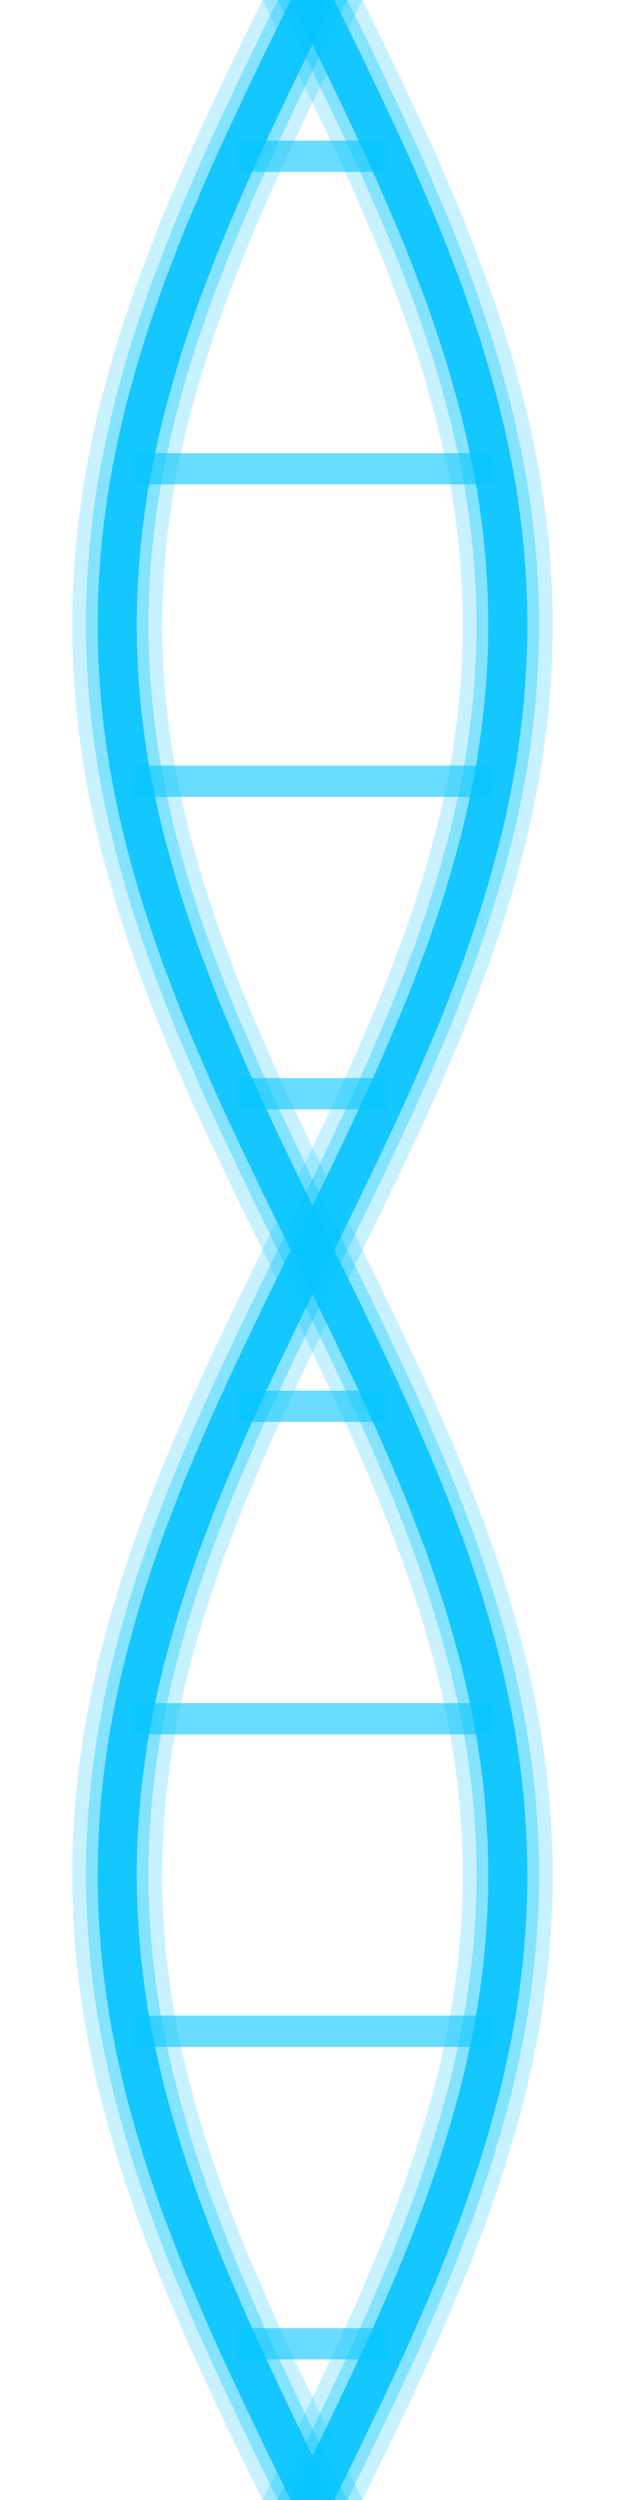 <?xml version="1.0" encoding="UTF-8"?>
<svg xmlns="http://www.w3.org/2000/svg" width="32" height="128" viewBox="0 0 32 128">
  <title>Skazka DNA Stripe — Neon Seamless (32x128)</title>
  <desc>Seamless tile: 1 turn per 128px. Butt caps to avoid seams. Neo blue.</desc>
  <path d="M 15.51 -1.00 L 16.00 0.00 L 16.49 1.00 L 16.98 2.00 L 17.47 3.00 L 17.95 4.00 L 18.43 5.00 L 18.90 6.00 L 19.37 7.00 L 19.83 8.00 L 20.28 9.00 L 20.71 10.00 L 21.14 11.00 L 21.56 12.00 L 21.96 13.00 L 22.34 14.00 L 22.72 15.00 L 23.07 16.00 L 23.41 17.00 L 23.73 18.00 L 24.03 19.00 L 24.31 20.00 L 24.58 21.00 L 24.82 22.00 L 25.04 23.00 L 25.24 24.00 L 25.42 25.00 L 25.57 26.00 L 25.70 27.00 L 25.81 28.00 L 25.89 29.00 L 25.95 30.00 L 25.99 31.00 L 26.00 32.00 L 25.99 33.00 L 25.95 34.00 L 25.89 35.00 L 25.81 36.00 L 25.70 37.00 L 25.57 38.00 L 25.42 39.00 L 25.24 40.00 L 25.04 41.00 L 24.82 42.00 L 24.58 43.00 L 24.31 44.00 L 24.03 45.00 L 23.73 46.00 L 23.41 47.00 L 23.07 48.00 L 22.72 49.00 L 22.34 50.00 L 21.96 51.00 L 21.56 52.00 L 21.14 53.00 L 20.71 54.00 L 20.28 55.00 L 19.83 56.00 L 19.37 57.00 L 18.90 58.00 L 18.43 59.00 L 17.95 60.00 L 17.47 61.00 L 16.98 62.00 L 16.49 63.00 L 16.00 64.00 L 15.51 65.00 L 15.02 66.00 L 14.53 67.00 L 14.05 68.00 L 13.57 69.00 L 13.10 70.00 L 12.63 71.00 L 12.17 72.00 L 11.72 73.00 L 11.29 74.00 L 10.86 75.00 L 10.44 76.00 L 10.04 77.00 L 9.66 78.00 L 9.28 79.00 L 8.93 80.00 L 8.59 81.00 L 8.27 82.00 L 7.97 83.00 L 7.69 84.00 L 7.42 85.00 L 7.18 86.00 L 6.96 87.00 L 6.76 88.00 L 6.58 89.00 L 6.43 90.00 L 6.30 91.00 L 6.19 92.00 L 6.11 93.00 L 6.05 94.00 L 6.01 95.00 L 6.00 96.00 L 6.01 97.00 L 6.05 98.00 L 6.11 99.00 L 6.19 100.00 L 6.30 101.00 L 6.43 102.00 L 6.58 103.00 L 6.76 104.00 L 6.96 105.00 L 7.18 106.00 L 7.42 107.00 L 7.69 108.00 L 7.97 109.00 L 8.27 110.00 L 8.59 111.00 L 8.93 112.00 L 9.28 113.00 L 9.66 114.00 L 10.04 115.00 L 10.44 116.00 L 10.86 117.00 L 11.29 118.00 L 11.72 119.00 L 12.17 120.00 L 12.63 121.00 L 13.10 122.00 L 13.57 123.00 L 14.05 124.00 L 14.53 125.00 L 15.02 126.00 L 15.51 127.00 L 16.00 128.00 L 16.49 129.00" fill="none" stroke="#08C5FF" stroke-opacity="0.22" stroke-width="4.6" stroke-linecap="butt" stroke-linejoin="round"/>
  <path d="M 16.49 -1.00 L 16.00 0.00 L 15.51 1.00 L 15.02 2.00 L 14.53 3.00 L 14.05 4.00 L 13.57 5.00 L 13.10 6.00 L 12.63 7.00 L 12.17 8.00 L 11.72 9.00 L 11.29 10.00 L 10.86 11.00 L 10.44 12.00 L 10.04 13.00 L 9.66 14.00 L 9.28 15.00 L 8.93 16.00 L 8.59 17.00 L 8.27 18.00 L 7.97 19.00 L 7.69 20.00 L 7.42 21.00 L 7.18 22.00 L 6.96 23.00 L 6.76 24.00 L 6.58 25.00 L 6.43 26.00 L 6.30 27.00 L 6.19 28.00 L 6.11 29.00 L 6.05 30.00 L 6.01 31.00 L 6.00 32.00 L 6.01 33.00 L 6.05 34.00 L 6.11 35.00 L 6.19 36.00 L 6.30 37.00 L 6.43 38.00 L 6.58 39.00 L 6.76 40.00 L 6.96 41.00 L 7.18 42.00 L 7.42 43.00 L 7.69 44.00 L 7.97 45.00 L 8.27 46.00 L 8.59 47.00 L 8.93 48.00 L 9.28 49.00 L 9.66 50.00 L 10.04 51.00 L 10.44 52.00 L 10.86 53.00 L 11.29 54.00 L 11.72 55.00 L 12.17 56.00 L 12.63 57.00 L 13.10 58.00 L 13.57 59.00 L 14.05 60.00 L 14.53 61.00 L 15.02 62.00 L 15.51 63.00 L 16.00 64.00 L 16.49 65.00 L 16.98 66.00 L 17.47 67.00 L 17.95 68.00 L 18.43 69.00 L 18.90 70.00 L 19.37 71.00 L 19.83 72.00 L 20.28 73.00 L 20.71 74.00 L 21.14 75.00 L 21.56 76.00 L 21.96 77.00 L 22.34 78.00 L 22.72 79.00 L 23.07 80.00 L 23.41 81.00 L 23.73 82.00 L 24.03 83.00 L 24.31 84.00 L 24.58 85.00 L 24.82 86.00 L 25.04 87.00 L 25.24 88.00 L 25.42 89.00 L 25.57 90.00 L 25.70 91.00 L 25.81 92.00 L 25.89 93.00 L 25.95 94.00 L 25.99 95.00 L 26.00 96.00 L 25.99 97.00 L 25.95 98.00 L 25.89 99.00 L 25.81 100.00 L 25.70 101.00 L 25.57 102.00 L 25.42 103.00 L 25.24 104.00 L 25.04 105.00 L 24.82 106.00 L 24.58 107.00 L 24.31 108.00 L 24.03 109.00 L 23.73 110.00 L 23.41 111.00 L 23.07 112.00 L 22.72 113.00 L 22.34 114.00 L 21.96 115.00 L 21.56 116.00 L 21.14 117.00 L 20.71 118.00 L 20.28 119.00 L 19.83 120.00 L 19.37 121.00 L 18.90 122.00 L 18.43 123.00 L 17.95 124.00 L 17.47 125.00 L 16.98 126.00 L 16.49 127.00 L 16.00 128.00 L 15.51 129.00" fill="none" stroke="#08C5FF" stroke-opacity="0.22" stroke-width="4.6" stroke-linecap="butt" stroke-linejoin="round"/>
  <path d="M 15.51 -1.00 L 16.00 0.00 L 16.49 1.00 L 16.98 2.00 L 17.47 3.00 L 17.95 4.00 L 18.43 5.00 L 18.90 6.00 L 19.37 7.00 L 19.83 8.00 L 20.28 9.00 L 20.71 10.00 L 21.14 11.00 L 21.56 12.00 L 21.96 13.00 L 22.34 14.00 L 22.72 15.00 L 23.07 16.00 L 23.41 17.00 L 23.73 18.00 L 24.03 19.00 L 24.31 20.00 L 24.58 21.00 L 24.82 22.00 L 25.04 23.00 L 25.24 24.00 L 25.42 25.00 L 25.57 26.00 L 25.70 27.00 L 25.81 28.00 L 25.89 29.00 L 25.95 30.00 L 25.99 31.00 L 26.00 32.00 L 25.99 33.00 L 25.95 34.00 L 25.89 35.00 L 25.81 36.00 L 25.70 37.00 L 25.57 38.00 L 25.42 39.00 L 25.24 40.00 L 25.04 41.00 L 24.82 42.00 L 24.58 43.00 L 24.31 44.00 L 24.03 45.00 L 23.73 46.00 L 23.41 47.00 L 23.07 48.00 L 22.72 49.00 L 22.34 50.00 L 21.96 51.00 L 21.56 52.00 L 21.14 53.00 L 20.71 54.00 L 20.28 55.00 L 19.83 56.00 L 19.37 57.00 L 18.90 58.00 L 18.43 59.00 L 17.95 60.00 L 17.47 61.00 L 16.98 62.00 L 16.49 63.00 L 16.00 64.00 L 15.51 65.00 L 15.02 66.00 L 14.53 67.00 L 14.05 68.00 L 13.57 69.00 L 13.10 70.00 L 12.63 71.00 L 12.17 72.00 L 11.72 73.00 L 11.29 74.00 L 10.86 75.00 L 10.44 76.00 L 10.04 77.00 L 9.66 78.00 L 9.28 79.00 L 8.93 80.00 L 8.59 81.00 L 8.27 82.00 L 7.97 83.00 L 7.69 84.00 L 7.42 85.00 L 7.18 86.00 L 6.96 87.00 L 6.76 88.00 L 6.58 89.00 L 6.43 90.00 L 6.30 91.00 L 6.19 92.00 L 6.11 93.00 L 6.05 94.00 L 6.01 95.00 L 6.00 96.00 L 6.01 97.00 L 6.05 98.00 L 6.11 99.00 L 6.19 100.00 L 6.30 101.00 L 6.43 102.00 L 6.58 103.00 L 6.76 104.00 L 6.96 105.00 L 7.18 106.00 L 7.42 107.00 L 7.69 108.00 L 7.97 109.00 L 8.27 110.00 L 8.59 111.00 L 8.93 112.00 L 9.28 113.00 L 9.66 114.00 L 10.04 115.00 L 10.44 116.00 L 10.86 117.00 L 11.29 118.00 L 11.72 119.00 L 12.17 120.00 L 12.63 121.00 L 13.10 122.00 L 13.57 123.00 L 14.05 124.00 L 14.53 125.00 L 15.02 126.00 L 15.51 127.00 L 16.00 128.00 L 16.49 129.00" fill="none" stroke="#08C5FF" stroke-opacity="0.35" stroke-width="3.2" stroke-linecap="butt" stroke-linejoin="round"/>
  <path d="M 16.49 -1.00 L 16.00 0.00 L 15.51 1.00 L 15.02 2.00 L 14.53 3.00 L 14.05 4.00 L 13.57 5.00 L 13.10 6.00 L 12.63 7.00 L 12.17 8.00 L 11.72 9.00 L 11.29 10.00 L 10.86 11.00 L 10.44 12.00 L 10.04 13.00 L 9.66 14.00 L 9.28 15.00 L 8.93 16.00 L 8.59 17.00 L 8.27 18.00 L 7.97 19.00 L 7.69 20.00 L 7.42 21.00 L 7.18 22.00 L 6.96 23.00 L 6.76 24.00 L 6.58 25.00 L 6.43 26.00 L 6.30 27.00 L 6.19 28.00 L 6.11 29.00 L 6.05 30.00 L 6.01 31.00 L 6.00 32.00 L 6.01 33.00 L 6.05 34.00 L 6.11 35.00 L 6.19 36.00 L 6.30 37.00 L 6.43 38.00 L 6.58 39.00 L 6.76 40.00 L 6.96 41.00 L 7.18 42.00 L 7.42 43.00 L 7.69 44.00 L 7.97 45.00 L 8.27 46.00 L 8.59 47.00 L 8.93 48.00 L 9.28 49.00 L 9.66 50.00 L 10.04 51.00 L 10.44 52.00 L 10.86 53.00 L 11.29 54.00 L 11.72 55.00 L 12.17 56.00 L 12.63 57.00 L 13.10 58.00 L 13.57 59.00 L 14.05 60.00 L 14.53 61.00 L 15.02 62.00 L 15.51 63.00 L 16.00 64.00 L 16.49 65.00 L 16.98 66.00 L 17.47 67.00 L 17.95 68.00 L 18.43 69.00 L 18.90 70.00 L 19.37 71.00 L 19.83 72.00 L 20.28 73.00 L 20.71 74.00 L 21.14 75.00 L 21.56 76.00 L 21.96 77.00 L 22.34 78.00 L 22.72 79.00 L 23.07 80.00 L 23.41 81.00 L 23.73 82.00 L 24.03 83.00 L 24.31 84.00 L 24.58 85.00 L 24.82 86.00 L 25.04 87.00 L 25.24 88.00 L 25.42 89.00 L 25.57 90.00 L 25.70 91.00 L 25.81 92.00 L 25.89 93.00 L 25.95 94.00 L 25.99 95.00 L 26.00 96.00 L 25.99 97.00 L 25.95 98.00 L 25.89 99.00 L 25.81 100.00 L 25.70 101.00 L 25.57 102.00 L 25.42 103.00 L 25.24 104.00 L 25.04 105.00 L 24.82 106.00 L 24.58 107.00 L 24.31 108.00 L 24.03 109.00 L 23.73 110.00 L 23.41 111.00 L 23.07 112.00 L 22.72 113.00 L 22.34 114.00 L 21.96 115.00 L 21.56 116.00 L 21.14 117.00 L 20.71 118.00 L 20.28 119.00 L 19.83 120.00 L 19.37 121.00 L 18.90 122.00 L 18.43 123.00 L 17.95 124.00 L 17.47 125.00 L 16.98 126.00 L 16.49 127.00 L 16.00 128.00 L 15.51 129.00" fill="none" stroke="#08C5FF" stroke-opacity="0.35" stroke-width="3.2" stroke-linecap="butt" stroke-linejoin="round"/>
  <path d="M 15.51 -1.00 L 16.00 0.00 L 16.49 1.00 L 16.98 2.00 L 17.47 3.00 L 17.95 4.00 L 18.43 5.00 L 18.90 6.00 L 19.37 7.00 L 19.83 8.00 L 20.28 9.00 L 20.71 10.00 L 21.14 11.00 L 21.56 12.00 L 21.96 13.00 L 22.34 14.00 L 22.72 15.00 L 23.07 16.00 L 23.41 17.00 L 23.73 18.00 L 24.03 19.00 L 24.31 20.00 L 24.58 21.00 L 24.82 22.00 L 25.04 23.00 L 25.24 24.00 L 25.42 25.00 L 25.57 26.00 L 25.70 27.00 L 25.81 28.00 L 25.89 29.00 L 25.95 30.00 L 25.99 31.00 L 26.00 32.00 L 25.99 33.00 L 25.95 34.00 L 25.89 35.00 L 25.81 36.00 L 25.70 37.00 L 25.57 38.00 L 25.42 39.00 L 25.24 40.00 L 25.04 41.00 L 24.82 42.00 L 24.58 43.00 L 24.31 44.00 L 24.03 45.00 L 23.73 46.00 L 23.41 47.00 L 23.07 48.00 L 22.72 49.00 L 22.34 50.00 L 21.96 51.00 L 21.56 52.00 L 21.14 53.00 L 20.71 54.00 L 20.28 55.00 L 19.83 56.00 L 19.37 57.00 L 18.90 58.00 L 18.43 59.00 L 17.95 60.00 L 17.47 61.00 L 16.98 62.00 L 16.49 63.00 L 16.00 64.00 L 15.51 65.00 L 15.02 66.00 L 14.53 67.00 L 14.05 68.00 L 13.57 69.00 L 13.10 70.00 L 12.63 71.00 L 12.17 72.00 L 11.72 73.00 L 11.29 74.00 L 10.86 75.00 L 10.44 76.00 L 10.04 77.00 L 9.66 78.00 L 9.28 79.00 L 8.93 80.00 L 8.59 81.00 L 8.27 82.00 L 7.97 83.00 L 7.69 84.00 L 7.42 85.00 L 7.18 86.00 L 6.96 87.00 L 6.76 88.00 L 6.58 89.00 L 6.43 90.00 L 6.30 91.00 L 6.19 92.00 L 6.11 93.00 L 6.05 94.00 L 6.01 95.00 L 6.00 96.00 L 6.01 97.00 L 6.05 98.00 L 6.11 99.00 L 6.19 100.00 L 6.30 101.00 L 6.43 102.00 L 6.58 103.00 L 6.76 104.00 L 6.96 105.00 L 7.18 106.00 L 7.42 107.00 L 7.69 108.00 L 7.97 109.00 L 8.27 110.00 L 8.59 111.00 L 8.93 112.00 L 9.28 113.00 L 9.66 114.00 L 10.04 115.00 L 10.44 116.00 L 10.86 117.00 L 11.29 118.00 L 11.72 119.00 L 12.17 120.00 L 12.63 121.00 L 13.10 122.00 L 13.57 123.00 L 14.05 124.00 L 14.53 125.00 L 15.02 126.00 L 15.51 127.00 L 16.00 128.00 L 16.49 129.00" fill="none" stroke="#08C5FF" stroke-opacity="0.9" stroke-width="2.0" stroke-linecap="butt" stroke-linejoin="round"/>
  <path d="M 16.49 -1.00 L 16.00 0.00 L 15.51 1.00 L 15.02 2.00 L 14.53 3.00 L 14.05 4.00 L 13.57 5.00 L 13.10 6.00 L 12.63 7.00 L 12.17 8.00 L 11.72 9.00 L 11.29 10.00 L 10.86 11.00 L 10.44 12.00 L 10.04 13.00 L 9.66 14.00 L 9.28 15.00 L 8.93 16.00 L 8.59 17.00 L 8.27 18.00 L 7.97 19.00 L 7.69 20.00 L 7.42 21.00 L 7.18 22.00 L 6.96 23.00 L 6.76 24.00 L 6.58 25.00 L 6.43 26.00 L 6.30 27.00 L 6.19 28.00 L 6.11 29.00 L 6.05 30.00 L 6.01 31.00 L 6.00 32.00 L 6.01 33.00 L 6.05 34.00 L 6.11 35.00 L 6.19 36.00 L 6.30 37.00 L 6.43 38.00 L 6.58 39.00 L 6.76 40.00 L 6.96 41.00 L 7.18 42.00 L 7.42 43.00 L 7.69 44.00 L 7.97 45.00 L 8.27 46.00 L 8.59 47.00 L 8.93 48.00 L 9.28 49.00 L 9.66 50.00 L 10.04 51.00 L 10.44 52.00 L 10.86 53.00 L 11.29 54.00 L 11.72 55.00 L 12.17 56.00 L 12.63 57.00 L 13.10 58.00 L 13.57 59.00 L 14.05 60.00 L 14.53 61.00 L 15.02 62.00 L 15.51 63.00 L 16.00 64.00 L 16.49 65.00 L 16.98 66.00 L 17.47 67.00 L 17.95 68.00 L 18.43 69.00 L 18.90 70.00 L 19.37 71.00 L 19.83 72.00 L 20.28 73.00 L 20.71 74.00 L 21.14 75.00 L 21.56 76.00 L 21.96 77.00 L 22.34 78.00 L 22.72 79.00 L 23.07 80.00 L 23.41 81.00 L 23.73 82.00 L 24.03 83.00 L 24.31 84.00 L 24.58 85.00 L 24.82 86.00 L 25.04 87.00 L 25.24 88.00 L 25.42 89.00 L 25.57 90.00 L 25.70 91.00 L 25.81 92.00 L 25.89 93.00 L 25.95 94.00 L 25.99 95.00 L 26.00 96.00 L 25.99 97.00 L 25.95 98.00 L 25.89 99.00 L 25.81 100.00 L 25.70 101.00 L 25.57 102.00 L 25.42 103.00 L 25.24 104.00 L 25.04 105.00 L 24.82 106.00 L 24.58 107.00 L 24.31 108.00 L 24.03 109.00 L 23.73 110.00 L 23.41 111.00 L 23.07 112.00 L 22.72 113.00 L 22.34 114.00 L 21.96 115.00 L 21.56 116.00 L 21.14 117.00 L 20.71 118.00 L 20.28 119.00 L 19.83 120.00 L 19.37 121.00 L 18.90 122.00 L 18.43 123.00 L 17.95 124.00 L 17.47 125.00 L 16.98 126.00 L 16.49 127.00 L 16.00 128.00 L 15.51 129.00" fill="none" stroke="#08C5FF" stroke-opacity="0.9" stroke-width="2.0" stroke-linecap="butt" stroke-linejoin="round"/>
  <path d="M 12.17 8.00 L 19.83 8.00" fill="none" stroke="#08C5FF" stroke-opacity=".6" stroke-width="1.6" stroke-linecap="butt"/><path d="M 6.76 24.00 L 25.24 24.00" fill="none" stroke="#08C5FF" stroke-opacity=".6" stroke-width="1.6" stroke-linecap="butt"/><path d="M 6.76 40.00 L 25.24 40.00" fill="none" stroke="#08C5FF" stroke-opacity=".6" stroke-width="1.6" stroke-linecap="butt"/><path d="M 12.17 56.00 L 19.83 56.00" fill="none" stroke="#08C5FF" stroke-opacity=".6" stroke-width="1.6" stroke-linecap="butt"/><path d="M 19.83 72.00 L 12.17 72.00" fill="none" stroke="#08C5FF" stroke-opacity=".6" stroke-width="1.6" stroke-linecap="butt"/><path d="M 25.24 88.00 L 6.76 88.00" fill="none" stroke="#08C5FF" stroke-opacity=".6" stroke-width="1.6" stroke-linecap="butt"/><path d="M 25.24 104.00 L 6.76 104.00" fill="none" stroke="#08C5FF" stroke-opacity=".6" stroke-width="1.6" stroke-linecap="butt"/><path d="M 19.83 120.00 L 12.17 120.00" fill="none" stroke="#08C5FF" stroke-opacity=".6" stroke-width="1.6" stroke-linecap="butt"/>
</svg>
